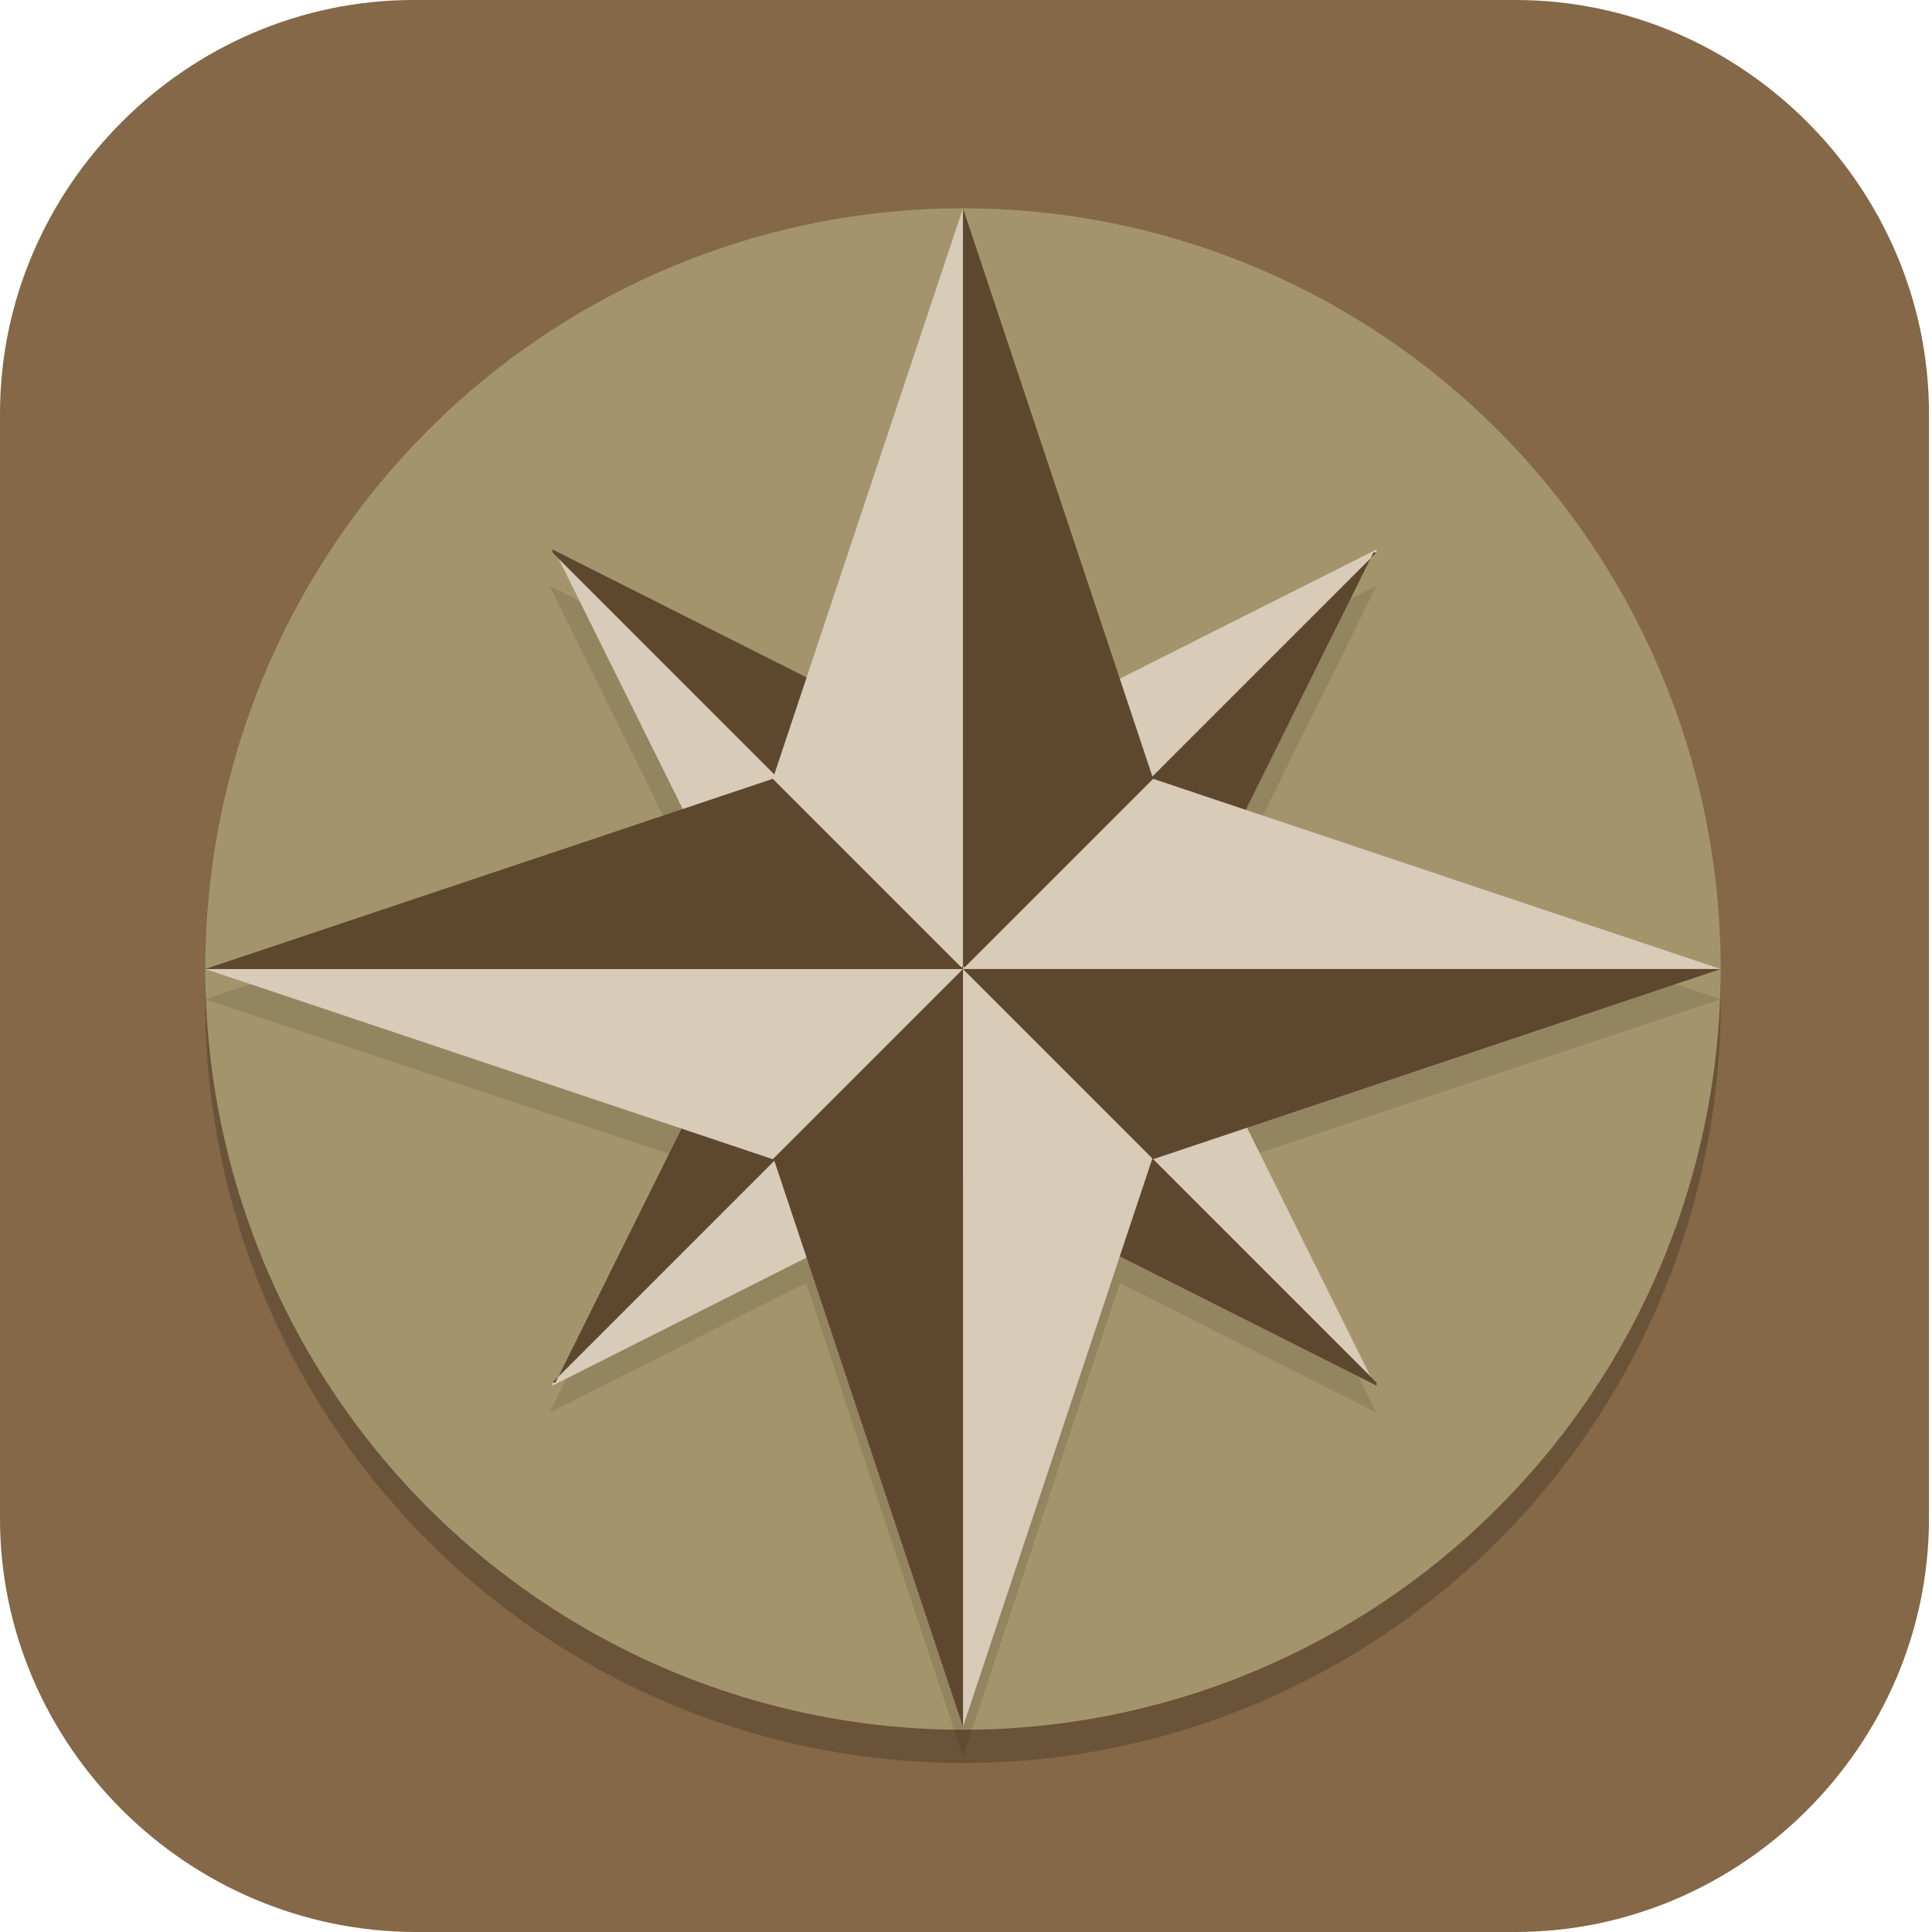 <?xml version="1.0" encoding="UTF-8"?>
<svg id="_图层_1" xmlns="http://www.w3.org/2000/svg" version="1.1" viewBox="0 0 64 64" width="64" height="64">
  <!-- Generator: Adobe Illustrator 29.0.1, SVG Export Plug-In . SVG Version: 2.1.0 Build 192)  -->
  <defs>
    <style>
      .st0 {
        fill: #5d472e;
      }

      .st1, .st2, .st3, .st4, .st5, .st6 {
        display: none;
      }

      .st1, .st2, .st7, .st8, .st9, .st6 {
        isolation: isolate;
      }

      .st1, .st8, .st9, .st6 {
        opacity: .2;
      }

      .st2, .st10, .st9, .st6 {
        fill: #fff;
      }

      .st2, .st7 {
        opacity: .1;
      }

      .st3, .st11 {
        fill: #846847;
      }

      .st12, .st5 {
        fill: #c8f178;
      }

      .st13 {
        fill: #a45390;
      }

      .st14 {
        fill: #a4946c;
      }

      .st15 {
        fill: #6db832;
      }

      .st16 {
        fill: #c2352a;
      }

      .st17 {
        fill: #4987d7;
      }

      .st18 {
        fill: #86bd1f;
      }

      .st19 {
        fill: #d8cbb8;
      }
    </style>
  </defs>
  <path class="st11" d="M50.3,64H13.8c-7.6,0-13.8-6.2-13.8-13.7V13.7C0,6.2,6.2,0,13.7,0h36.5c7.5,0,13.7,6.2,13.7,13.7v36.6c0,7.5-6.2,13.7-13.7,13.7h0Z"/>
  <g class="st4">
    <path class="st1" d="M0,59.5v2.3c0,1.9,1.5,3.4,3.4,3.4h57.4c1.9,0,3.4-1.5,3.4-3.4v-2.3c0,1.9-1.5,3.4-3.4,3.4H3.4c-1.9,0-3.4-1.5-3.4-3.4Z"/>
    <path class="st17" d="M3.2-.1C2.3-.1,1.5.3.9.8l31.2,31.2L63.3.8c-.6-.6-1.4-.9-2.3-.9,0,0-57.8,0-57.8,0Z"/>
    <path class="st13" d="M3.2,64.1c-.9,0-1.7-.4-2.3-.9l31.2-31.2,31.2,31.2c-.6.6-1.4.9-2.3.9H3.2Z"/>
    <path class="st15" d="M64.2,3.1c0-.9-.4-1.7-.9-2.3l-31.2,31.2,31.2,31.2c.6-.6.9-1.4.9-2.3V3.1h0Z"/>
    <path class="st16" d="M0,3.1c0-.9.4-1.7.9-2.3l31.2,31.2L.9,63.2c-.6-.6-.9-1.4-.9-2.3V3.1h0Z"/>
    <path class="st8" d="M35,5.6c-1.4,0-2.5.2-3.6.5-1,.3-1.9.8-2.6,1.3-.7.6-1.3,1.2-1.8,2s-.8,1.3-1.1,2.1c-.3.9-.5,1.8-.6,2.8s-.2,1.9-.2,2.9h0c0,1.5.2,2.9.5,4,.4,1.1.9,2,1.5,2.8.7.7,1.4,1.3,2.3,1.7.9.4,1.8.5,2.8.5s2-.2,2.8-.5,1.5-.8,2.1-1.4,1-1.4,1.3-2.2c.3-.9.5-1.9.5-3s0-2-.4-2.8c-.3-.8-.6-1.6-1.1-2.1-.5-.6-1.1-1-1.8-1.3s-1.5-.4-2.4-.4-1.1,0-1.5.2c-.4.1-.8.3-1.2.5-.4.2-.7.6-.9.9-.3.3-.5.6-.7.9h-.2c0-1,.2-1.8.4-2.6.2-.8.5-1.1,1-1.7.5-.6,1.1-1,1.9-1.3.8-.3,1.8-.5,3.1-.5s.8,0,1.2,0,.8.1,1.1.2v-3.5h-2.6s.2,0,.2,0ZM32.4,16c.8,0,1.5.3,1.9.9s.6,1.4.6,2.4,0,1.1-.2,1.6c0,.4-.3.8-.5,1.1-.2.3-.5.5-.8.7-.3.1-.7.2-1,.2s-.9-.1-1.2-.4c-.3-.2-.6-.5-.9-.9-.2-.4-.4-.8-.5-1.3s-.2-1-.2-1.4,0-.7.2-1c.1-.3.3-.6.6-.9.3-.3.6-.5.9-.7.4-.2.7-.3,1.2-.3h0ZM47,24v10.3l1,.9c.2,0,.4,0,.6-.2.2,0,.5,0,.8-.2h1.6c1.3,0,2.3.3,3,.8.6.5,1,1.3,1,2.3s-.3,2-1,2.5-1.6.8-2.9.8-.9,0-1.3,0-.9-.2-1.4-.3-.9-.3-1.3-.4c-.4-.2-.8-.3-1.1-.5v3.7c.3.2.7.3,1.1.5.4,0,.9.3,1.3.3s1,.2,1.5.2h1.5c1.3,0,2.4-.2,3.4-.5s1.8-.8,2.5-1.4c.7-.6,1.2-1.4,1.5-2.2.3-.9.5-1.9.5-3s-.2-1.9-.5-2.7-.8-1.4-1.3-2c-.6-.5-1.2-.9-2-1.2-.8-.3-1.6-.4-2.5-.4h0c-.6,0-1.1,0-1.5.1-.4,0-.7.1-1,.2l.3-4.1h6.5v-3.4h-10.3,0ZM11.5,24.1c-.8,0-1.6,0-2.2.3-.7.2-1.3.4-1.8.6-.6.3-1.1.6-1.5.9-.5.3-.9.5-1.3.9l2.4,2.8c.7-.7,1.5-1.2,2.1-1.6.7-.4,1.4-.5,2.1-.5s1.3.2,1.7.6.6.9.6,1.6,0,1.2-.3,1.7c-.2.5-.5,1.1-.8,1.6-.4.5-.8,1.1-1.3,1.6-.5.6-1,1.2-1.7,1.8l-4.8,5.4v2.8h13.7v-3.4h-8.3v-.2l2.5-2.7c.7-.7,1.4-1.4,2-2.1.6-.7,1.2-1.4,1.7-2.1.5-.7.9-1.4,1.1-2.2.3-.7.4-1.5.4-2.3s-.1-1.7-.4-2.4c-.3-.7-.7-1.1-1.3-1.6-.6-.5-1.2-.9-2-1.2-.8-.3-1.7-.4-2.6-.4h0ZM25.2,42.5v3.2h9.4l-7.3,17.2h4.5l7.1-17.7v-2.7h-13.8.1Z"/>
    <path class="st10" d="M35,4.5c-1.4,0-2.5.2-3.6.5-1,.3-1.9.8-2.6,1.3-.7.6-1.3,1.2-1.8,2s-.8,1.3-1.1,2.1c-.3.9-.5,1.8-.6,2.8s-.2,1.9-.2,2.9h0c0,1.5.2,2.9.5,4,.4,1.1.9,2,1.5,2.8.7.7,1.4,1.3,2.3,1.7.9.4,1.8.5,2.8.5s2-.2,2.8-.5,1.5-.8,2.1-1.4,1-1.4,1.3-2.2c.3-.9.5-1.9.5-3s0-2-.4-2.8c-.3-.8-.6-1.6-1.1-2.1-.5-.6-1.1-1-1.8-1.3s-1.5-.4-2.4-.4-1.1,0-1.5.2c-.4.1-.8.3-1.2.5-.4.2-.7.6-.9.9-.3.3-.5.6-.7.9h-.2c0-1,.2-1.8.4-2.6.2-.8.5-1.1,1-1.7.5-.6,1.1-1,1.9-1.3.8-.3,1.8-.5,3.1-.5s.8,0,1.2,0,.8,0,1.1.2v-3.5h-2.6s.2,0,.2,0ZM32.4,14.9c.8,0,1.5.3,1.9.9.4.6.6,1.4.6,2.4s0,1.1-.2,1.6c0,.4-.3.8-.5,1.1-.2.3-.5.5-.8.7-.3.1-.7.2-1,.2s-.9-.1-1.2-.4c-.3-.2-.6-.5-.9-.9-.2-.4-.4-.8-.5-1.3s-.2-1-.2-1.4,0-.7.2-1c.1-.3.3-.6.6-.9.3-.3.6-.5.9-.7.4-.2.7-.3,1.2-.3h0ZM47,22.8v10.3l1,.9c.2,0,.4,0,.6-.2.2,0,.5,0,.8-.2h1.6c1.3,0,2.3.3,3,.8.6.5,1,1.3,1,2.3s-.3,2-1,2.5-1.6.8-2.9.8-.9,0-1.3,0-.9-.2-1.4-.3-.9-.3-1.3-.4c-.4-.2-.8-.3-1.1-.5v3.7c.3.2.7.3,1.1.5.4,0,.9.3,1.3.3s1,.2,1.5.2h1.5c1.3,0,2.4-.2,3.4-.5s1.8-.8,2.5-1.4c.7-.6,1.2-1.4,1.5-2.2.3-.9.5-1.9.5-3s-.2-1.9-.5-2.7-.8-1.4-1.3-2c-.6-.5-1.2-.9-2-1.2-.8-.3-1.6-.4-2.5-.4h0c-.6,0-1.1,0-1.5.1-.4,0-.7.1-1,.2l.3-4.1h6.5v-3.4h-10.3,0ZM11.5,22.9c-.8,0-1.6,0-2.2.3-.7.2-1.3.4-1.8.6-.6.3-1.1.6-1.5.9-.5.3-.9.5-1.3.9l2.4,2.8c.7-.7,1.5-1.2,2.1-1.6.7-.4,1.4-.5,2.1-.5s1.3.2,1.7.6.6.9.6,1.6,0,1.2-.3,1.7c-.2.5-.5,1.1-.8,1.6-.4.5-.8,1.1-1.3,1.6-.5.6-1,1.2-1.7,1.8l-4.8,5.4v2.8h13.7v-3.4h-8.3v-.2l2.5-2.7c.7-.7,1.4-1.4,2-2.1.6-.7,1.2-1.4,1.7-2.1.5-.7.9-1.4,1.1-2.2.3-.7.4-1.5.4-2.3s-.1-1.7-.4-2.4c-.3-.7-.7-1.1-1.3-1.6-.6-.5-1.2-.9-2-1.2-.8-.3-1.7-.4-2.6-.4h0ZM25.2,41.4v3.2h9.4l-7.3,17.2h4.5l7.1-17.7v-2.7h-13.8.1Z"/>
    <path class="st2" d="M3.4-.1C1.5-.1,0,1.4,0,3.3v1.1C0,2.6,1.5,1,3.4,1h57.4c1.9,0,3.4,1.5,3.4,3.4v-1.1c0-1.9-1.5-3.4-3.4-3.4,0,0-57.4,0-57.4,0Z"/>
  </g>
  <g class="st4">
    <path class="st1" d="M32.3,1.3c-1.5,0-2.9.3-4.2,1L4.5,14.6c-2.5,1.3-4,3.7-4,6.3v24.7c0,2.6,1.5,5,4,6.3l23.6,12.3c2.5,1.3,5.5,1.3,8,0l23.6-12.3c2.5-1.3,4-3.7,4-6.3v-24.7c0-2.6-1.5-5-4-6.3L36.1,2.2c-1.2-.6-2.5-.9-3.8-1h0Z"/>
    <path class="st5" d="M32.3.2c-1.5,0-2.9.3-4.2,1L4.5,13.4c-2.5,1.3-4,3.7-4,6.3v24.7c0,2.6,1.5,5,4,6.3l23.6,12.3c2.5,1.3,5.5,1.3,8,0l23.6-12.3c2.5-1.3,4-3.7,4-6.3v-24.7c0-2.6-1.5-5-4-6.3L36.1,1.1c-1.2-.6-2.5-.9-3.8-1h0Z"/>
    <path class="st9" d="M7.9,43.2v1.1c0,1,.7,2.1,1.6,2.6l21,11.1c1,.5,2.3.5,3.2,0l21-11.1c.9-.5,1.6-1.6,1.6-2.6v-1.1c0,1-.7,2.1-1.6,2.6l-21,11.1c-1,.5-2.3.5-3.2,0l-21-11.1c-.9-.5-1.6-1.6-1.6-2.6Z"/>
    <path class="st18" d="M32.2,6.9c-.6,0-1.2.1-1.7.4l-21,11.1c-.9.5-1.6,1.6-1.6,2.6v22.2c0,1,.7,2.1,1.6,2.6l21,11.1c1,.5,2.3.5,3.2,0l21-11.1c.9-.5,1.6-1.6,1.6-2.6v-22.2h0c0-1-.7-2.1-1.6-2.6l-21-11.1s0,0,0,0c-.5-.3-1-.4-1.5-.4,0,0,0,0,0,0h0Z"/>
    <path class="st7" d="M32.2,6.9c-.6,0-1.2.1-1.7.4l-21,11.1c-.9.5-1.6,1.6-1.6,2.6v1.1c0-1,.7-2.1,1.6-2.6l21-11.1c.5-.3,1.1-.4,1.7-.4,0,0,0,0,0,0,.5,0,1.1.1,1.5.4h0l21,11.1c.9.5,1.6,1.6,1.6,2.6v-1.1h0c0-1-.7-2.1-1.6-2.6l-21-11.1h0c-.5-.3-1-.4-1.5-.4,0,0,0,0,0,0Z"/>
    <path class="st12" d="M2.7,14.7c-.8.8-1.4,1.7-1.8,2.7l29.5,15.5v30.8c.5.1,1,.2,1.6.2.7,0,1.3,0,1.9-.2v-30.8l29.5-15.5c-.4-1-1-2-1.8-2.7l-29.4,15.5L2.7,14.7Z"/>
    <path class="st6" d="M32.3.2c-1.5,0-2.9.3-4.2,1L4.5,13.4c-2.5,1.3-4,3.7-4,6.3v1.1c0-2.6,1.5-5,4-6.3L28.1,2.2c1.3-.7,2.7-1,4.2-1h0c1.3,0,2.7.4,3.8,1l23.6,12.3c2.5,1.3,4,3.7,4,6.3v-1.1c0-2.6-1.5-5-4-6.3L36.1,1.1c-1.2-.6-2.5-.9-3.8-1h0Z"/>
    <path class="st7" d="M56.3,21.2l-22.4,11.8v1.1l22.4-11.8v-1.1ZM7.9,21.2v1.1l22.4,11.8v-1.1L7.9,21.2Z"/>
  </g>
  <g>
    <ellipse class="st1" cx="31.9" cy="33.2" rx="31.9" ry="32.1"/>
    <ellipse class="st3" cx="31.9" cy="32.1" rx="31.9" ry="32.1"/>
    <ellipse class="st8" cx="31.9" cy="33.2" rx="25.1" ry="25.2"/>
    <ellipse class="st14" cx="31.9" cy="32.1" rx="25.1" ry="25.2"/>
    <path class="st7" d="M31.9,8l-5.2,15.7-8.5-4.3,4.2,8.5-15.6,5.2,15.6,5.2-4.2,8.5,8.5-4.3,5.2,15.7,5.2-15.7,8.5,4.3-4.2-8.5,15.6-5.2-15.6-5.2,4.2-8.5-8.5,4.3-5.2-15.7Z"/>
    <path class="st19" d="M18.3,18.3l13.7,13.7h-6.8l-6.8-13.7Z"/>
    <path class="st0" d="M18.3,18.3l13.7,13.7v-6.9l-13.7-6.9Z"/>
    <path class="st19" d="M45.6,45.8l-13.7-13.7h6.8l6.8,13.7Z"/>
    <path class="st0" d="M45.6,45.8l-13.7-13.7v6.9l13.7,6.9Z"/>
    <path class="st19" d="M45.6,18.3l-13.7,13.7v-6.9l13.7-6.9Z"/>
    <path class="st0" d="M45.6,18.3l-13.7,13.7h6.8l6.8-13.7Z"/>
    <path class="st19" d="M18.3,45.8l13.7-13.7v6.9l-13.7,6.9Z"/>
    <path class="st0" d="M18.3,45.8l13.7-13.7h-6.8l-6.8,13.7Z"/>
    <path class="st19" d="M31.9,6.9v25.2l-6.3-6.3,6.3-18.9Z"/>
    <path class="st0" d="M31.9,6.9v25.2l6.3-6.3-6.3-18.9Z"/>
    <path class="st19" d="M31.9,57.2v-25.2l6.3,6.3-6.3,18.9Z"/>
    <path class="st0" d="M31.9,57.2v-25.2l-6.3,6.3,6.3,18.9Z"/>
    <path class="st19" d="M57,32.1h-25.1l6.3-6.3,18.8,6.3Z"/>
    <path class="st0" d="M57,32.1h-25.1l6.3,6.3,18.8-6.3Z"/>
    <path class="st19" d="M6.8,32.1h25.1l-6.3,6.3-18.8-6.3Z"/>
    <path class="st0" d="M6.8,32.1h25.1l-6.3-6.3-18.8,6.3Z"/>
    <path class="st2" d="M31.9,0C14.3,0,0,14.4,0,32.1c0,.2,0,.4,0,.6C.3,15.2,14.5,1.2,31.9,1.1c17.4,0,31.6,14,31.9,31.5,0-.2,0-.4,0-.6C63.9,14.4,49.6,0,31.9,0Z"/>
  </g>
</svg>